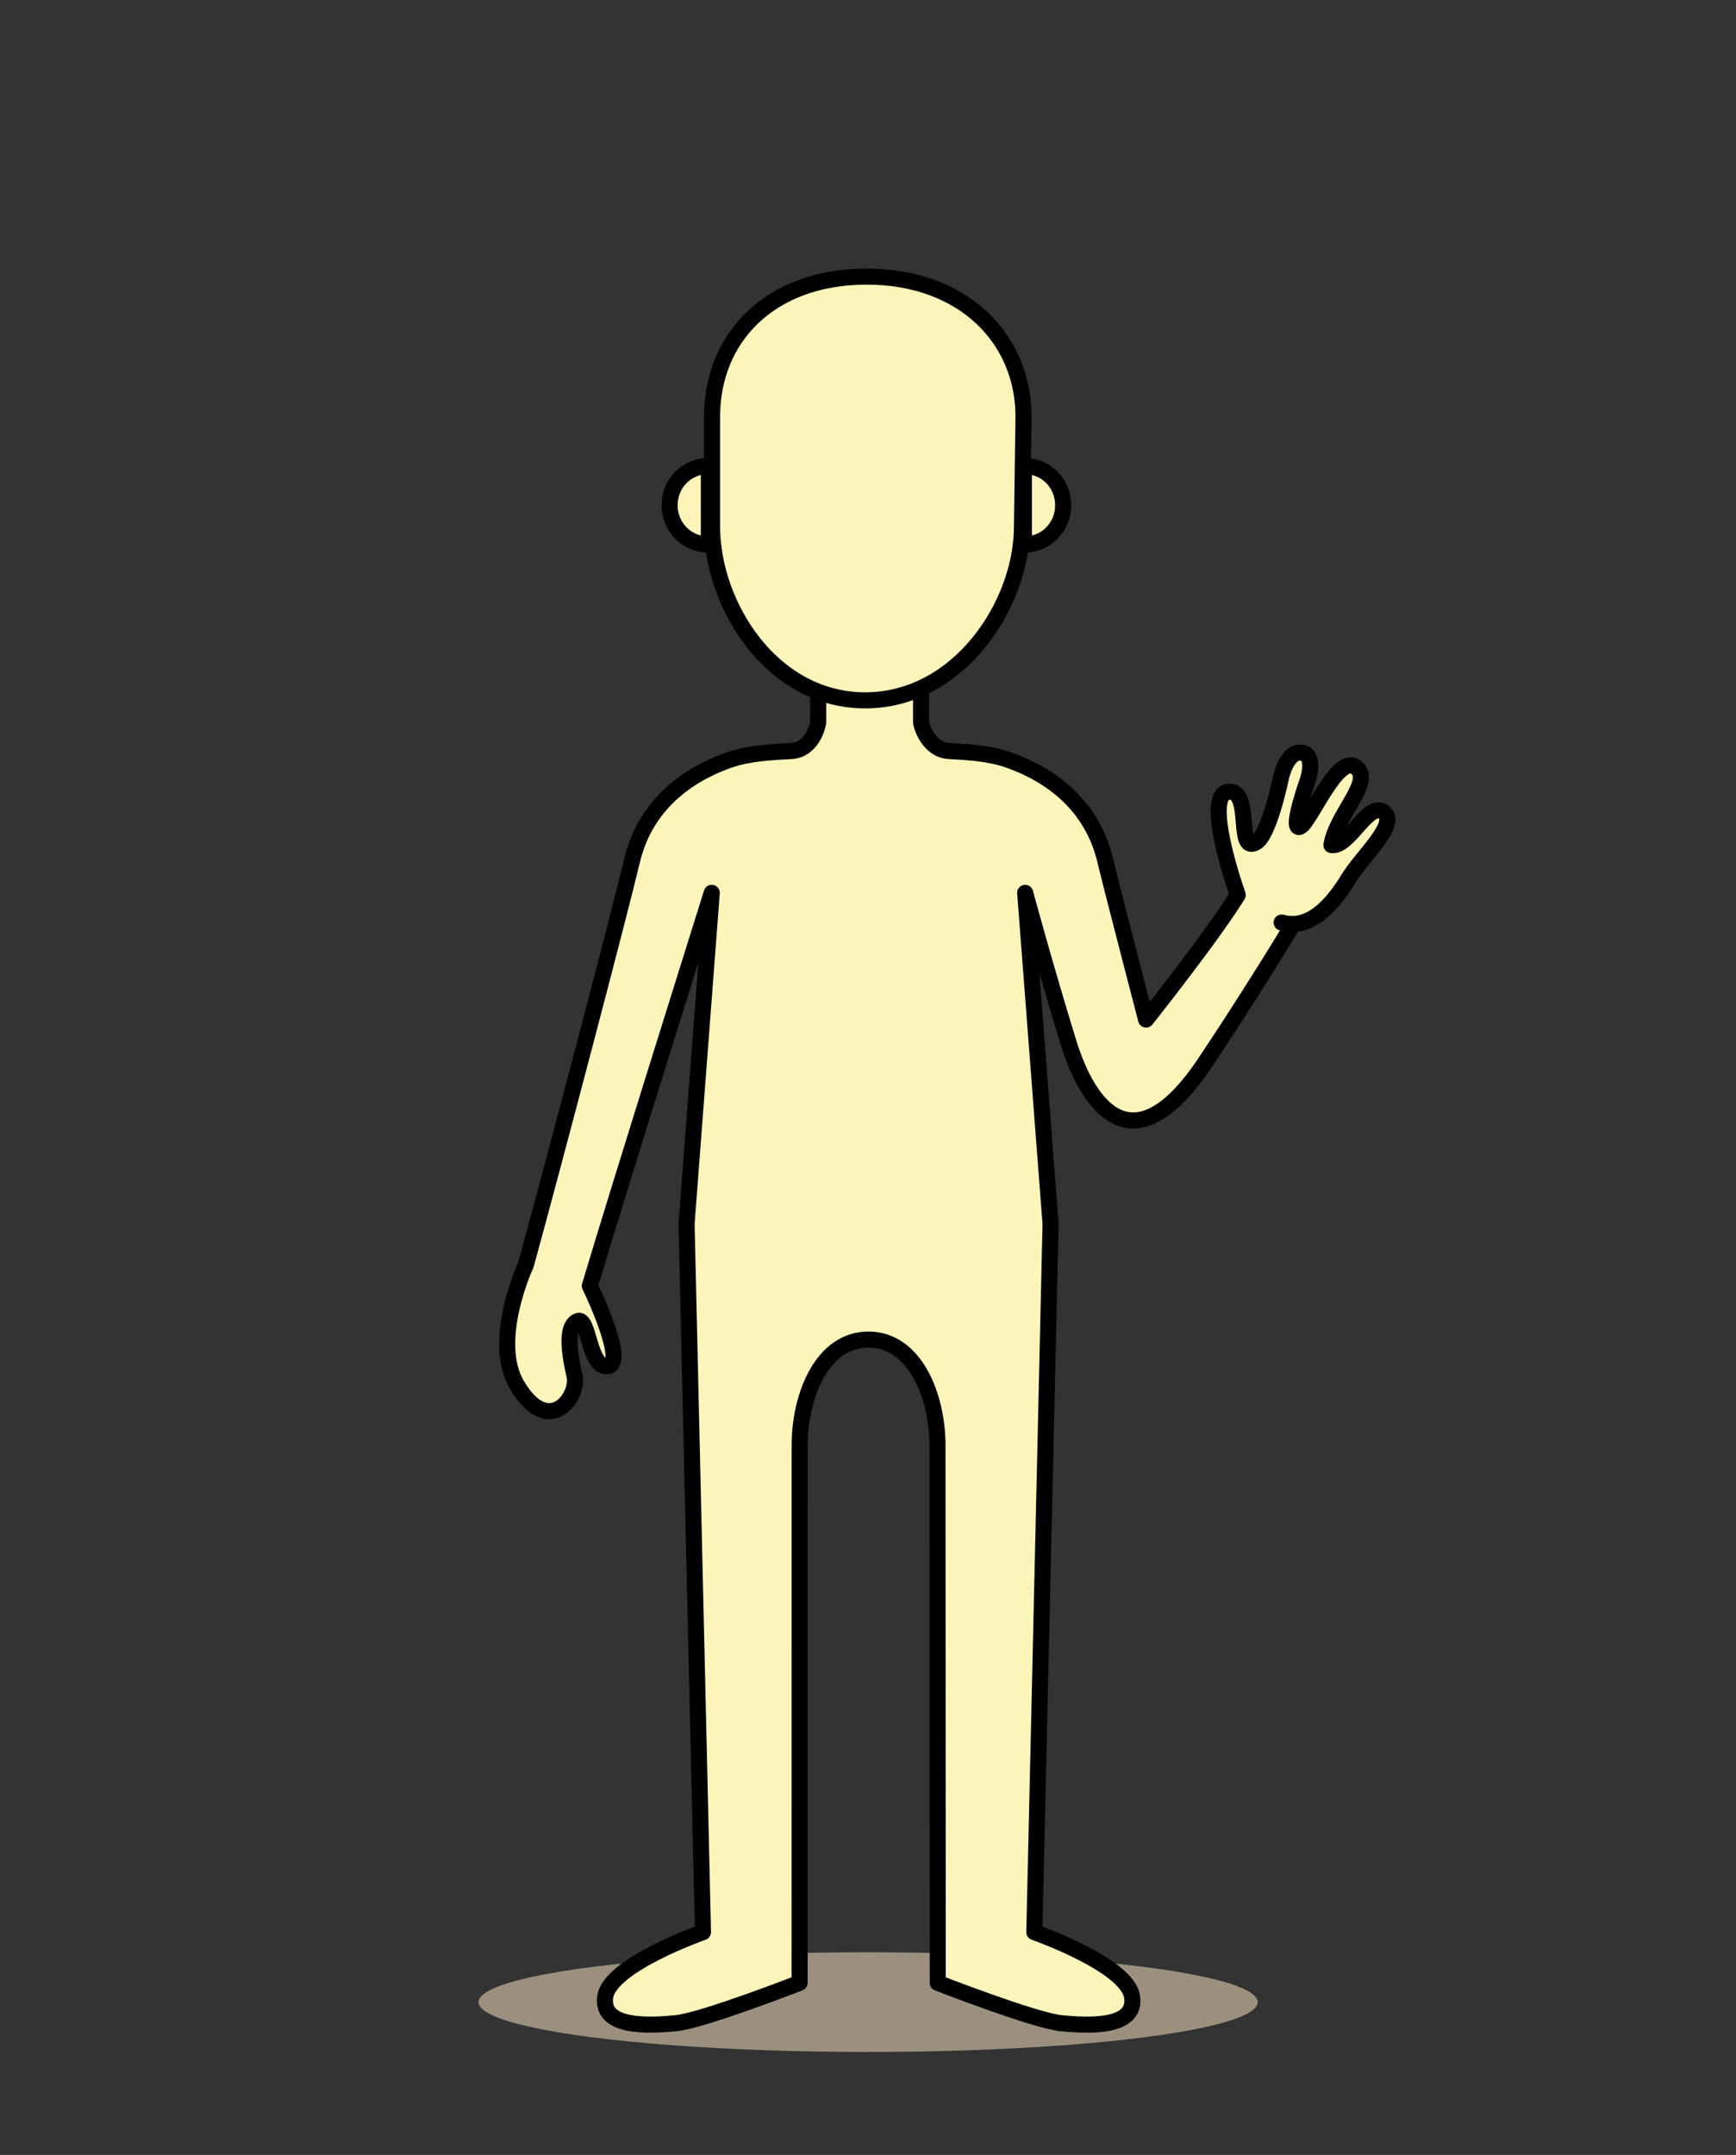 <?xml version="1.0" encoding="utf-8"?>
<!-- Generator: Adobe Illustrator 15.1.0, SVG Export Plug-In . SVG Version: 6.00 Build 0)  -->
<!DOCTYPE svg PUBLIC "-//W3C//DTD SVG 1.1//EN" "http://www.w3.org/Graphics/SVG/1.1/DTD/svg11.dtd">
<svg version="1.1" id="Layer_1" xmlns="http://www.w3.org/2000/svg" xmlns:xlink="http://www.w3.org/1999/xlink" x="0px" y="0px"
	 width="1080px" height="1340px" viewBox="0 0 1080 1340" enable-background="new 0 0 1080 1340" xml:space="preserve">
<rect x="0" y="0" width="1080" height="1340" fill="#333333" stroke="none"/>
<g id="Layer_4" display="none">
	<rect x="-4.5" y="-295.326" display="inline" fill="#FFE9AB" width="1080" height="1920"/>
</g>
<ellipse fill="#9B907E" cx="540.083" cy="1245" rx="242.387" ry="31"/>
<path fill="#FBF5B9" stroke="#000000" stroke-width="10" stroke-linecap="round" stroke-linejoin="round" stroke-miterlimit="10" d="
	M804.641,574.384c-4.313,7.374-29.315,48.174-55.113,86.674C705,727.5,677,688,664.765,648.374
	c-14.646-47.441-26.978-93.163-26.978-93.163L653.573,761l-10.089,440.5c0,0,57.694,20.166,60.779,40.061
	c3.087,19.896-27.482,18.107-43.97,16.562S583.382,1233,583.382,1233l-0.17-334.281c0-30.77-14.092-65.719-42.925-65.719
	c-28.834,0-42.801,34.949-42.801,65.719L497.44,1233c0,0-60.438,23.566-76.917,25.117c-16.482,1.551-47.06,3.338-43.975-16.562
	c3.085-19.895,60.784-40.061,60.784-40.061L427.125,761l15.662-205.789c0,0-57.147,181.772-75.845,244.389
	c0,0,23.308,47.9,11.308,49.9s-11.835-31-18.835-28s-5.967,16.816-2.001,34c3,13-15.999,39-35.746,5.902
	c-16.54-27.725,5.473-74.824,5.473-74.824c17.041-61.859,58.59-219.858,66.014-251.22c8.31-35.115,34.722-53.751,60.384-62.75
	c12.34-4.327,26.81-4.902,38.979-5.608C504.689,466.293,509,452,509,448.5s0-19.5,0-19.5h64c0,0,0,16,0,19.5
	s5.098,17.793,17.271,18.5c12.172,0.707,24.938,1.281,37.278,5.608c25.662,8.999,51.816,27.635,60.127,62.75
	C691.572,551.805,713,634,713,634s42.067-52.93,57-77.5"/>
<path fill="#FBF5B9" stroke="#000000" stroke-width="10" stroke-linecap="round" stroke-linejoin="round" stroke-miterlimit="10" d="
	M770,556.5c0,0-22.833-64-5.08-64.215c14.14-0.171,4.006,38.039,16.039,31.761c8.457-3.634,15.996-40.642,15.996-40.642
	s3.502-16.733,12.9-15.344c9.396,1.393,3.373,18.188,3.373,18.188s-10.714,30.154-4.563,27.915
	c6.149-2.239,23.128-45.566,34.779-37.141c11.721,8.475-12.113,29.308-15.113,48.475c11.211,1.659,23.5-29.167,33.089-19.918
	c7.88,7.6-14.146,27.036-22.591,40.916c-8.44,13.88-22.869,32.476-41.481,27.173"/>
<g>
	<path fill="#FBF5B9" stroke="#000000" stroke-width="10" stroke-miterlimit="10" d="M636.75,259.036
		c0-48.345-37.412-87.036-97.566-87.036C479.027,172,443,210,443,259.036v68.43c0,48.702,37.029,108.036,95.279,108.036
		c58.248,0,97.505-59.691,97.505-108.036L636.75,259.036z"/>
	<g>
		<path fill="#FBF5B9" stroke="#000000" stroke-width="10" stroke-miterlimit="10" d="M637,338.595
			c14,0,24.418-10.933,24.418-24.418c0-13.486-10.418-24.419-24.418-24.419V338.595z"/>
		<path fill="#FBF5B9" stroke="#000000" stroke-width="10" stroke-miterlimit="10" d="M441,289.758
			c-14,0-24.418,10.933-24.418,24.418c0,13.486,10.418,24.419,24.418,24.419V289.758z"/>
	</g>
</g>
</svg>
